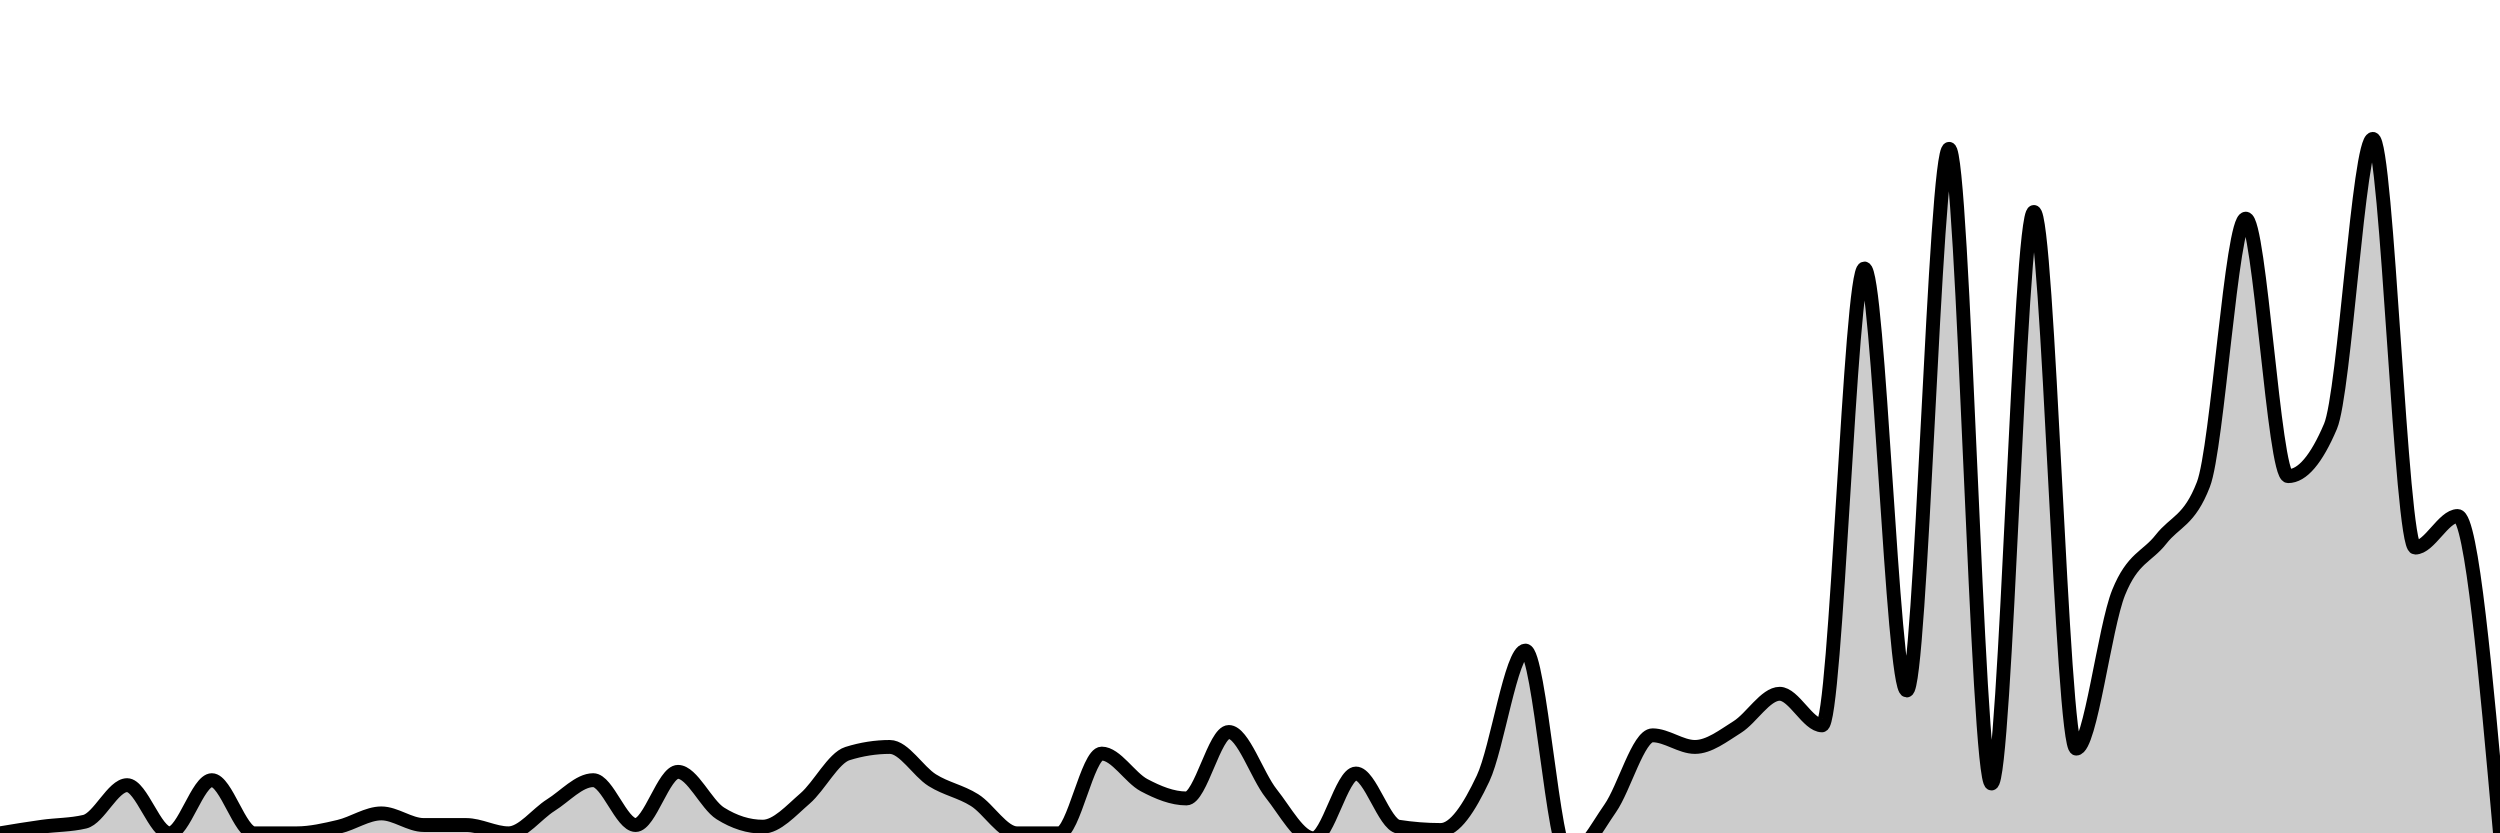 <svg xmlns="http://www.w3.org/2000/svg" viewBox="0 0 180 60"><g transform="translate(0,10)"><path class="area" fill="rgba(0, 0, 0, 0.2)" d="M0,50C1.017,49.831,2.034,49.661,3.051,49.522C4.068,49.382,5.085,49.402,6.102,49.163C7.119,48.923,8.136,46.531,9.153,46.531C10.169,46.531,11.186,50,12.203,50C13.22,50,14.237,46.172,15.254,46.172C16.271,46.172,17.288,50,18.305,50C19.322,50,20.339,50,21.356,50C22.373,50,23.39,49.761,24.407,49.522C25.424,49.282,26.441,48.565,27.458,48.565C28.475,48.565,29.492,49.402,30.508,49.402C31.525,49.402,32.542,49.402,33.559,49.402C34.576,49.402,35.593,50,36.61,50C37.627,50,38.644,48.604,39.661,47.967C40.678,47.329,41.695,46.172,42.712,46.172C43.729,46.172,44.746,49.402,45.763,49.402C46.78,49.402,47.797,45.574,48.814,45.574C49.831,45.574,50.847,47.927,51.864,48.565C52.881,49.203,53.898,49.522,54.915,49.522C55.932,49.522,56.949,48.365,57.966,47.488C58.983,46.611,60,44.577,61.017,44.258C62.034,43.939,63.051,43.78,64.068,43.78C65.085,43.78,66.102,45.534,67.119,46.172C68.136,46.81,69.153,46.97,70.169,47.608C71.186,48.246,72.203,50,73.22,50C74.237,50,75.254,50,76.271,50C77.288,50,78.305,44.258,79.322,44.258C80.339,44.258,81.356,45.993,82.373,46.531C83.39,47.069,84.407,47.488,85.424,47.488C86.441,47.488,87.458,42.703,88.475,42.703C89.492,42.703,90.508,45.853,91.525,47.129C92.542,48.405,93.559,50.359,94.576,50.359C95.593,50.359,96.61,45.694,97.627,45.694C98.644,45.694,99.661,49.362,100.678,49.522C101.695,49.681,102.712,49.761,103.729,49.761C104.746,49.761,105.763,48.206,106.78,46.053C107.797,43.9,108.814,36.842,109.831,36.842C110.847,36.842,111.864,51.675,112.881,51.675C113.898,51.675,114.915,49.661,115.932,48.206C116.949,46.75,117.966,42.943,118.983,42.943C120,42.943,121.017,43.78,122.034,43.78C123.051,43.78,124.068,42.982,125.085,42.344C126.102,41.707,127.119,39.952,128.136,39.952C129.153,39.952,130.169,42.225,131.186,42.225C132.203,42.225,133.22,9.33,134.237,9.33C135.254,9.33,136.271,39.713,137.288,39.713C138.305,39.713,139.322,0.718,140.339,0.718C141.356,0.718,142.373,46.411,143.39,46.411C144.407,46.411,145.424,5.263,146.441,5.263C147.458,5.263,148.475,43.9,149.492,43.9C150.508,43.9,151.525,35.167,152.542,32.656C153.559,30.144,154.576,30.124,155.593,28.828C156.61,27.532,157.627,27.512,158.644,24.88C159.661,22.249,160.678,5.742,161.695,5.742C162.712,5.742,163.729,24.282,164.746,24.282C165.763,24.282,166.78,23.086,167.797,20.694C168.814,18.301,169.831,0,170.847,0C171.864,0,172.881,29.426,173.898,29.426C174.915,29.426,175.932,27.153,176.949,27.153C177.966,27.153,178.983,38.577,180,50L180,50C178.983,50,177.966,50,176.949,50C175.932,50,174.915,50,173.898,50C172.881,50,171.864,50,170.847,50C169.831,50,168.814,50,167.797,50C166.78,50,165.763,50,164.746,50C163.729,50,162.712,50,161.695,50C160.678,50,159.661,50,158.644,50C157.627,50,156.61,50,155.593,50C154.576,50,153.559,50,152.542,50C151.525,50,150.508,50,149.492,50C148.475,50,147.458,50,146.441,50C145.424,50,144.407,50,143.39,50C142.373,50,141.356,50,140.339,50C139.322,50,138.305,50,137.288,50C136.271,50,135.254,50,134.237,50C133.22,50,132.203,50,131.186,50C130.169,50,129.153,50,128.136,50C127.119,50,126.102,50,125.085,50C124.068,50,123.051,50,122.034,50C121.017,50,120,50,118.983,50C117.966,50,116.949,50,115.932,50C114.915,50,113.898,50,112.881,50C111.864,50,110.847,50,109.831,50C108.814,50,107.797,50,106.78,50C105.763,50,104.746,50,103.729,50C102.712,50,101.695,50,100.678,50C99.661,50,98.644,50,97.627,50C96.61,50,95.593,50,94.576,50C93.559,50,92.542,50,91.525,50C90.508,50,89.492,50,88.475,50C87.458,50,86.441,50,85.424,50C84.407,50,83.39,50,82.373,50C81.356,50,80.339,50,79.322,50C78.305,50,77.288,50,76.271,50C75.254,50,74.237,50,73.22,50C72.203,50,71.186,50,70.169,50C69.153,50,68.136,50,67.119,50C66.102,50,65.085,50,64.068,50C63.051,50,62.034,50,61.017,50C60,50,58.983,50,57.966,50C56.949,50,55.932,50,54.915,50C53.898,50,52.881,50,51.864,50C50.847,50,49.831,50,48.814,50C47.797,50,46.78,50,45.763,50C44.746,50,43.729,50,42.712,50C41.695,50,40.678,50,39.661,50C38.644,50,37.627,50,36.61,50C35.593,50,34.576,50,33.559,50C32.542,50,31.525,50,30.508,50C29.492,50,28.475,50,27.458,50C26.441,50,25.424,50,24.407,50C23.39,50,22.373,50,21.356,50C20.339,50,19.322,50,18.305,50C17.288,50,16.271,50,15.254,50C14.237,50,13.22,50,12.203,50C11.186,50,10.169,50,9.153,50C8.136,50,7.119,50,6.102,50C5.085,50,4.068,50,3.051,50C2.034,50,1.017,50,0,50Z"></path><path class="line" stroke="black" fill="none" d="M0,50C1.017,49.831,2.034,49.661,3.051,49.522C4.068,49.382,5.085,49.402,6.102,49.163C7.119,48.923,8.136,46.531,9.153,46.531C10.169,46.531,11.186,50,12.203,50C13.22,50,14.237,46.172,15.254,46.172C16.271,46.172,17.288,50,18.305,50C19.322,50,20.339,50,21.356,50C22.373,50,23.39,49.761,24.407,49.522C25.424,49.282,26.441,48.565,27.458,48.565C28.475,48.565,29.492,49.402,30.508,49.402C31.525,49.402,32.542,49.402,33.559,49.402C34.576,49.402,35.593,50,36.61,50C37.627,50,38.644,48.604,39.661,47.967C40.678,47.329,41.695,46.172,42.712,46.172C43.729,46.172,44.746,49.402,45.763,49.402C46.78,49.402,47.797,45.574,48.814,45.574C49.831,45.574,50.847,47.927,51.864,48.565C52.881,49.203,53.898,49.522,54.915,49.522C55.932,49.522,56.949,48.365,57.966,47.488C58.983,46.611,60,44.577,61.017,44.258C62.034,43.939,63.051,43.78,64.068,43.78C65.085,43.78,66.102,45.534,67.119,46.172C68.136,46.81,69.153,46.97,70.169,47.608C71.186,48.246,72.203,50,73.22,50C74.237,50,75.254,50,76.271,50C77.288,50,78.305,44.258,79.322,44.258C80.339,44.258,81.356,45.993,82.373,46.531C83.39,47.069,84.407,47.488,85.424,47.488C86.441,47.488,87.458,42.703,88.475,42.703C89.492,42.703,90.508,45.853,91.525,47.129C92.542,48.405,93.559,50.359,94.576,50.359C95.593,50.359,96.61,45.694,97.627,45.694C98.644,45.694,99.661,49.362,100.678,49.522C101.695,49.681,102.712,49.761,103.729,49.761C104.746,49.761,105.763,48.206,106.78,46.053C107.797,43.9,108.814,36.842,109.831,36.842C110.847,36.842,111.864,51.675,112.881,51.675C113.898,51.675,114.915,49.661,115.932,48.206C116.949,46.75,117.966,42.943,118.983,42.943C120,42.943,121.017,43.78,122.034,43.78C123.051,43.78,124.068,42.982,125.085,42.344C126.102,41.707,127.119,39.952,128.136,39.952C129.153,39.952,130.169,42.225,131.186,42.225C132.203,42.225,133.22,9.33,134.237,9.33C135.254,9.33,136.271,39.713,137.288,39.713C138.305,39.713,139.322,0.718,140.339,0.718C141.356,0.718,142.373,46.411,143.39,46.411C144.407,46.411,145.424,5.263,146.441,5.263C147.458,5.263,148.475,43.9,149.492,43.9C150.508,43.9,151.525,35.167,152.542,32.656C153.559,30.144,154.576,30.124,155.593,28.828C156.61,27.532,157.627,27.512,158.644,24.88C159.661,22.249,160.678,5.742,161.695,5.742C162.712,5.742,163.729,24.282,164.746,24.282C165.763,24.282,166.78,23.086,167.797,20.694C168.814,18.301,169.831,0,170.847,0C171.864,0,172.881,29.426,173.898,29.426C174.915,29.426,175.932,27.153,176.949,27.153C177.966,27.153,178.983,38.577,180,50"></path></g></svg>